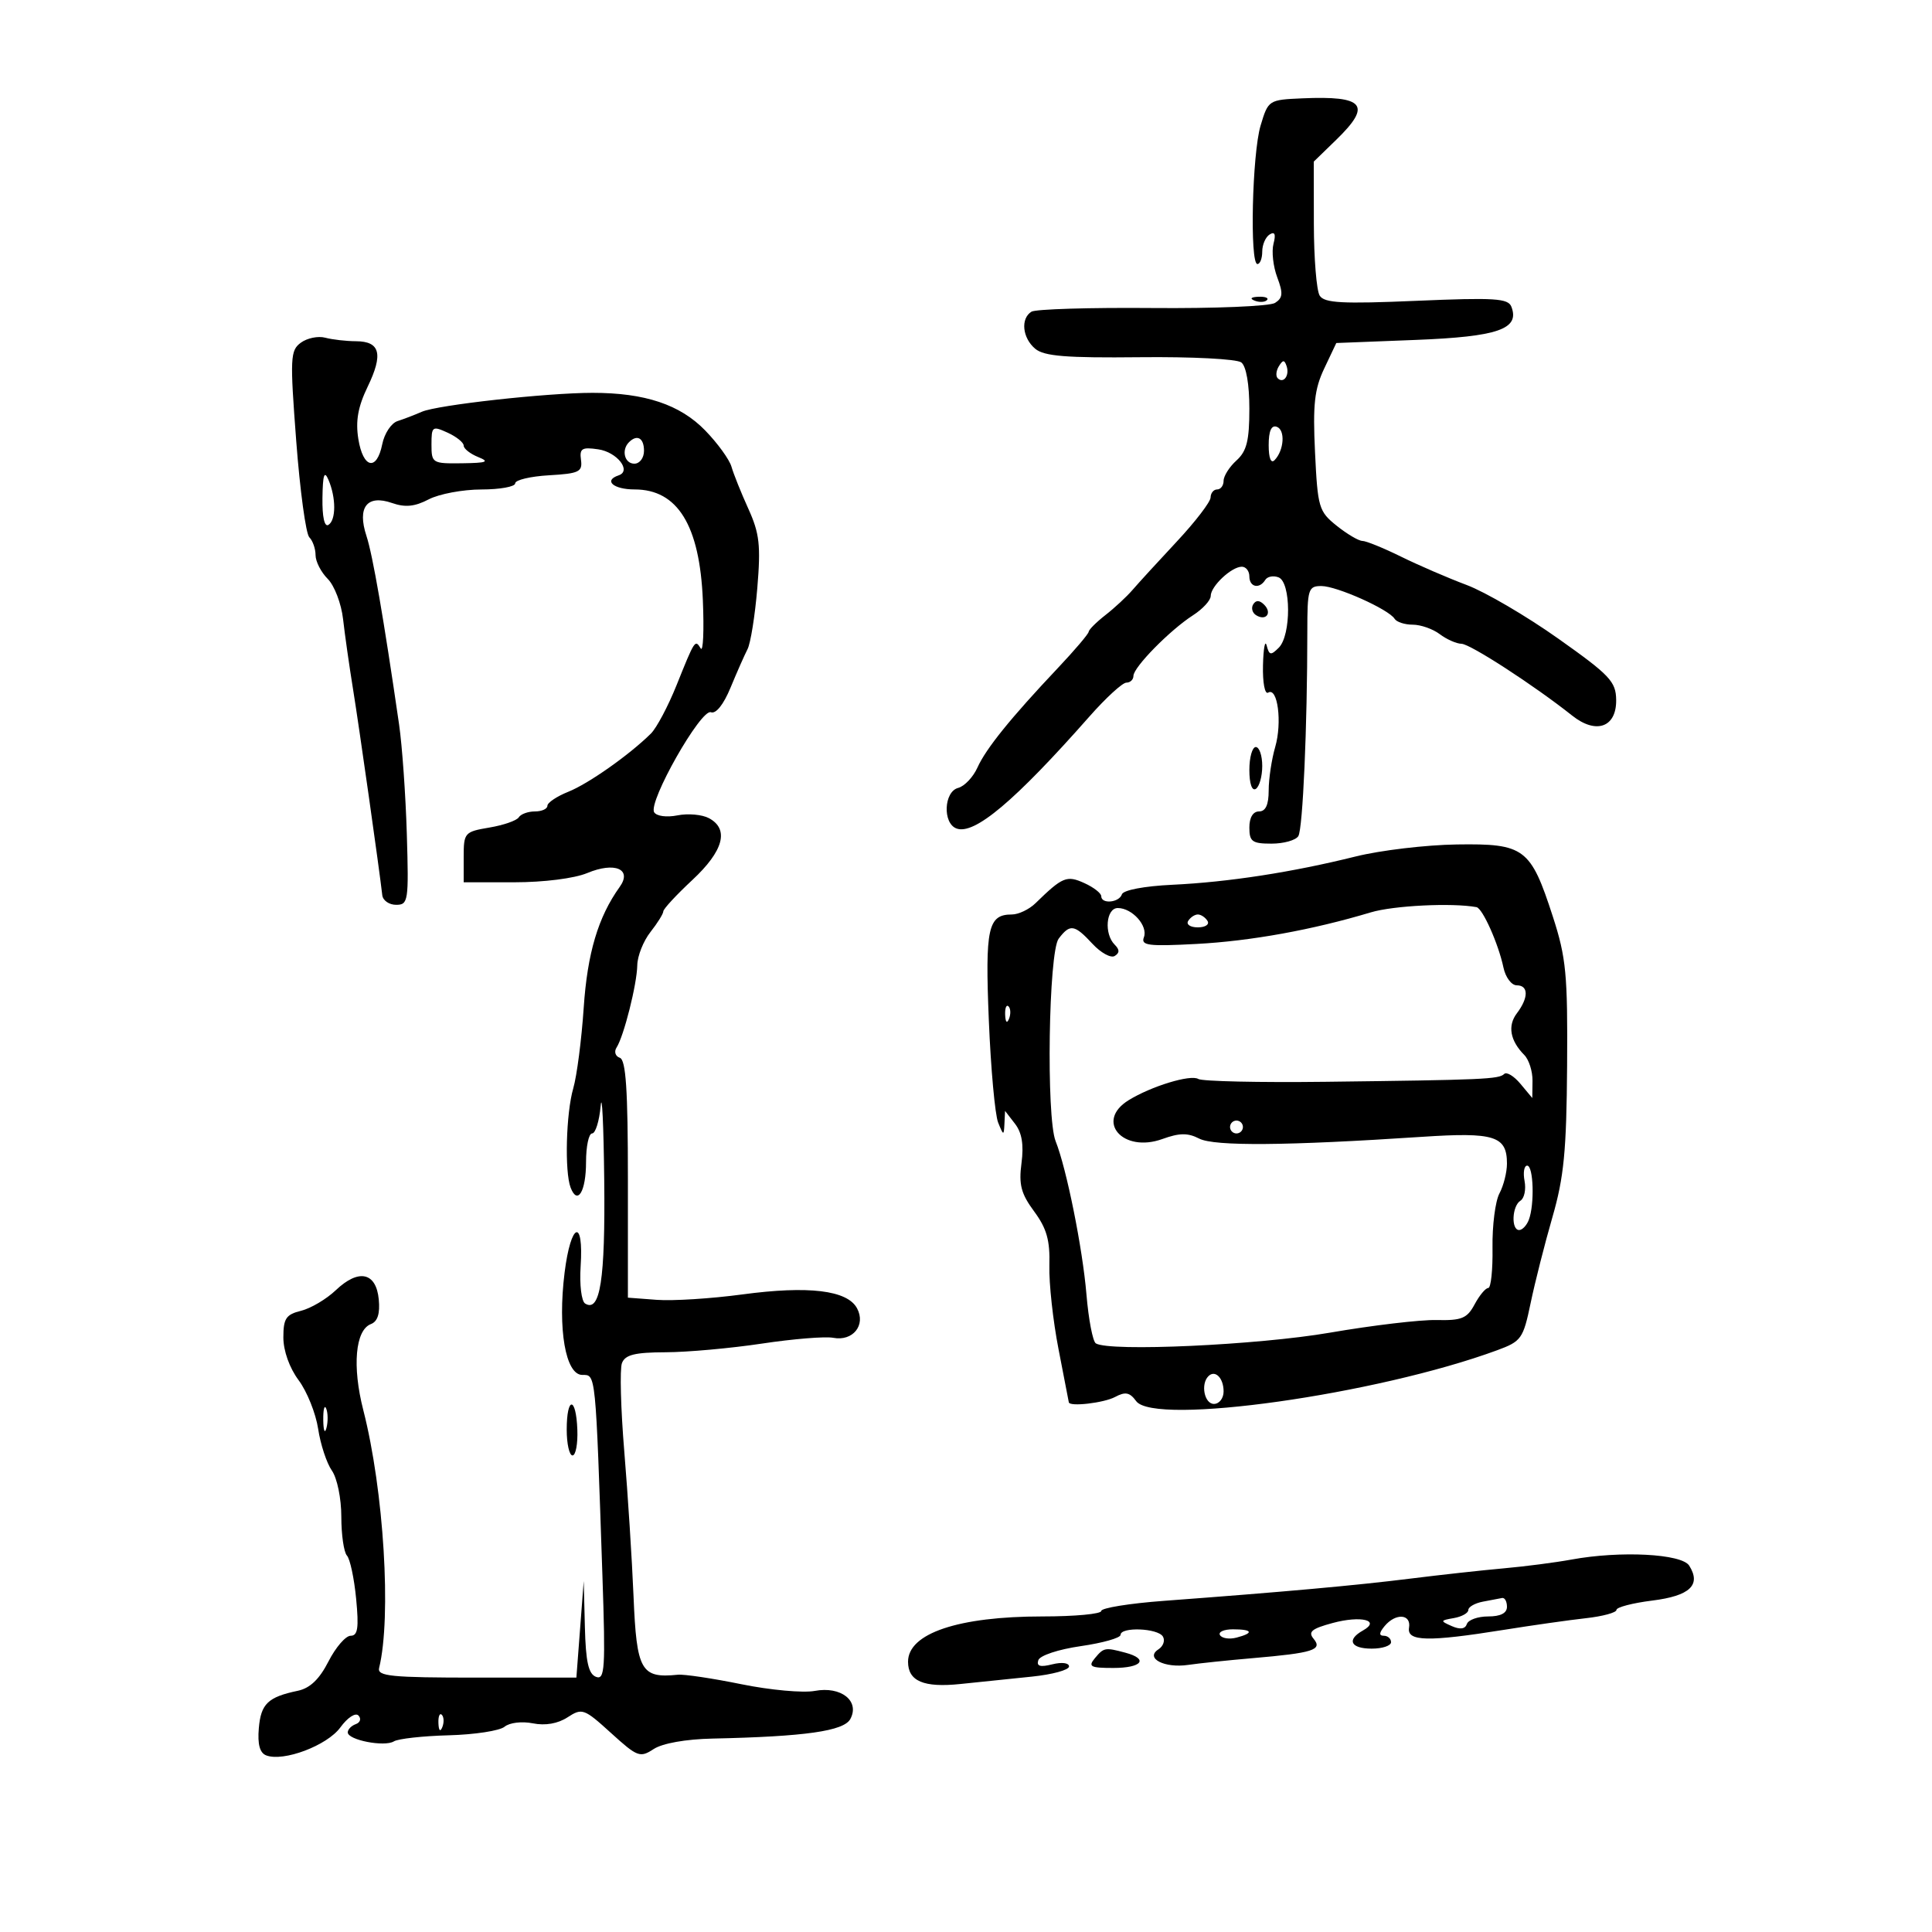 <svg xmlns="http://www.w3.org/2000/svg" width="300" height="300" viewBox="0 0 300 300" version="1.1">
	<path d="M 195.744 19.500 C 194.433 23.869, 194.040 41, 195.250 41 C 195.662 41, 196 40.127, 196 39.059 C 196 37.991, 196.521 36.796, 197.158 36.403 C 197.951 35.912, 198.137 36.368, 197.748 37.854 C 197.437 39.046, 197.697 41.387, 198.327 43.056 C 199.264 45.539, 199.202 46.262, 197.986 47.036 C 197.169 47.557, 188.588 47.913, 178.917 47.829 C 169.246 47.745, 160.808 48, 160.167 48.397 C 158.444 49.462, 158.749 52.480, 160.750 54.157 C 162.132 55.315, 165.548 55.591, 177 55.468 C 185.066 55.381, 192.055 55.741, 192.750 56.278 C 193.513 56.868, 194 59.672, 194 63.467 C 194 68.420, 193.592 70.059, 192 71.500 C 190.900 72.495, 190 73.915, 190 74.655 C 190 75.395, 189.550 76, 189 76 C 188.450 76, 187.991 76.563, 187.979 77.250 C 187.967 77.938, 185.605 81.018, 182.729 84.096 C 179.853 87.174, 176.764 90.549, 175.864 91.596 C 174.964 92.643, 173.072 94.400, 171.660 95.500 C 170.248 96.600, 169.072 97.773, 169.046 98.107 C 169.021 98.441, 166.863 100.979, 164.250 103.746 C 156.937 111.493, 153.100 116.244, 151.775 119.190 C 151.109 120.670, 149.763 122.090, 148.782 122.347 C 146.564 122.927, 146.351 127.814, 148.508 128.641 C 151.275 129.703, 157.564 124.411, 169.174 111.250 C 171.721 108.362, 174.299 106, 174.903 106 C 175.506 106, 176 105.528, 176 104.950 C 176 103.609, 181.669 97.840, 185.250 95.538 C 186.762 94.566, 188 93.216, 188 92.540 C 188 91.032, 191.225 88, 192.829 88 C 193.473 88, 194 88.675, 194 89.500 C 194 91.175, 195.561 91.519, 196.473 90.044 C 196.798 89.518, 197.725 89.341, 198.532 89.651 C 200.482 90.399, 200.513 98.630, 198.573 100.570 C 197.337 101.806, 197.085 101.763, 196.689 100.248 C 196.438 99.287, 196.180 100.664, 196.116 103.309 C 196.051 106.005, 196.404 107.869, 196.919 107.550 C 198.396 106.637, 199.116 112.191, 198.013 115.993 C 197.456 117.915, 197 120.952, 197 122.743 C 197 124.971, 196.526 126, 195.500 126 C 194.567 126, 194 126.944, 194 128.500 C 194 130.682, 194.437 131, 197.441 131 C 199.334 131, 201.207 130.474, 201.604 129.831 C 202.301 128.705, 203 112.799, 203 98.090 C 203 91.467, 203.144 91, 205.184 91 C 207.564 91, 215.644 94.615, 216.553 96.087 C 216.864 96.589, 218.130 97, 219.368 97 C 220.605 97, 222.491 97.661, 223.559 98.468 C 224.626 99.276, 226.152 99.951, 226.948 99.968 C 228.309 99.998, 238.289 106.476, 244.130 111.120 C 247.844 114.073, 251.014 112.942, 250.958 108.683 C 250.921 105.830, 249.986 104.841, 241.943 99.148 C 237.008 95.655, 230.614 91.913, 227.735 90.834 C 224.856 89.755, 220.274 87.775, 217.554 86.436 C 214.833 85.096, 212.133 83.998, 211.554 83.995 C 210.974 83.992, 209.179 82.933, 207.565 81.642 C 204.782 79.415, 204.608 78.824, 204.196 70.223 C 203.842 62.811, 204.104 60.431, 205.631 57.208 L 207.500 53.263 219.813 52.783 C 232.609 52.283, 236.020 51.102, 234.688 47.630 C 234.187 46.323, 232.086 46.192, 219.958 46.710 C 208.401 47.205, 205.650 47.058, 204.922 45.908 C 204.432 45.133, 204.024 40.134, 204.015 34.798 L 204 25.096 207.500 21.697 C 213.059 16.298, 211.870 14.851, 202.222 15.270 C 196.992 15.498, 196.932 15.537, 195.744 19.500 M 194.813 46.683 C 195.534 46.972, 196.397 46.936, 196.729 46.604 C 197.061 46.272, 196.471 46.036, 195.417 46.079 C 194.252 46.127, 194.015 46.364, 194.813 46.683 M 46.719 53.211 C 45.068 54.423, 45.016 55.535, 45.999 68.489 C 46.582 76.173, 47.496 82.896, 48.030 83.430 C 48.563 83.963, 49 85.210, 49 86.200 C 49 87.190, 49.851 88.851, 50.891 89.891 C 51.930 90.930, 53.002 93.743, 53.272 96.141 C 53.543 98.538, 54.238 103.425, 54.817 107 C 55.752 112.768, 58.916 135.064, 59.359 139 C 59.452 139.825, 60.421 140.500, 61.514 140.500 C 63.395 140.500, 63.483 139.919, 63.171 129.500 C 62.989 123.450, 62.449 115.800, 61.970 112.500 C 59.563 95.923, 57.878 86.185, 56.900 83.211 C 55.435 78.755, 56.996 76.754, 60.880 78.108 C 62.922 78.820, 64.399 78.672, 66.569 77.541 C 68.181 76.700, 71.862 76.010, 74.750 76.006 C 77.638 76.003, 80 75.574, 80 75.052 C 80 74.531, 82.362 73.969, 85.250 73.802 C 89.915 73.534, 90.468 73.268, 90.216 71.418 C 89.972 69.635, 90.357 69.399, 92.898 69.772 C 95.825 70.201, 98.113 73.129, 96.057 73.814 C 93.665 74.612, 95.243 76, 98.542 76 C 105.220 76, 108.651 81.569, 109.139 93.201 C 109.338 97.937, 109.187 101.304, 108.804 100.685 C 107.929 99.266, 107.907 99.299, 105.049 106.413 C 103.742 109.666, 101.951 113.041, 101.069 113.913 C 97.724 117.221, 91.377 121.692, 88.250 122.943 C 86.463 123.658, 85 124.638, 85 125.121 C 85 125.605, 84.127 126, 83.059 126 C 81.991 126, 80.864 126.411, 80.554 126.913 C 80.243 127.415, 78.192 128.130, 75.995 128.501 C 72.131 129.154, 72 129.304, 72 133.088 L 72 137 79.878 137 C 84.449 137, 89.193 136.399, 91.181 135.569 C 95.459 133.781, 98.209 134.954, 96.225 137.722 C 92.878 142.390, 91.206 148.008, 90.636 156.500 C 90.303 161.450, 89.574 167.072, 89.016 168.993 C 87.897 172.841, 87.655 181.937, 88.605 184.412 C 89.676 187.205, 91 185.010, 91 180.441 C 91 177.998, 91.424 176, 91.943 176 C 92.461 176, 93.057 174.088, 93.268 171.750 C 93.478 169.412, 93.729 174.617, 93.825 183.316 C 93.995 198.689, 93.193 203.855, 90.861 202.414 C 90.285 202.058, 89.973 199.488, 90.161 196.636 C 90.663 189.032, 88.637 189.830, 87.669 197.617 C 86.581 206.375, 87.815 213.496, 90.420 213.498 C 92.533 213.500, 92.467 212.837, 93.546 244.737 C 94.033 259.123, 93.919 260.906, 92.548 260.380 C 91.376 259.930, 90.956 258.050, 90.820 252.643 L 90.640 245.500 90.070 253 L 89.500 260.500 74 260.500 C 60.725 260.500, 58.553 260.285, 58.869 259 C 60.811 251.106, 59.603 231.419, 56.412 218.961 C 54.671 212.169, 55.169 206.533, 57.591 205.603 C 58.638 205.201, 59.028 203.979, 58.814 201.765 C 58.407 197.557, 55.688 196.973, 52.151 200.336 C 50.693 201.723, 48.263 203.163, 46.750 203.537 C 44.411 204.115, 44 204.734, 44 207.675 C 44 209.751, 44.947 212.406, 46.370 214.317 C 47.673 216.068, 49.038 219.470, 49.402 221.877 C 49.766 224.284, 50.725 227.197, 51.532 228.349 C 52.355 229.524, 53 232.677, 53 235.523 C 53 238.315, 53.393 241.028, 53.873 241.550 C 54.353 242.073, 54.996 245.088, 55.301 248.250 C 55.739 252.789, 55.559 254, 54.448 254 C 53.674 254, 52.126 255.793, 51.008 257.984 C 49.596 260.751, 48.140 262.144, 46.238 262.544 C 41.601 263.518, 40.512 264.566, 40.189 268.359 C 39.977 270.858, 40.339 272.193, 41.334 272.575 C 44.018 273.605, 50.799 271.047, 52.850 268.232 C 53.966 266.700, 55.201 265.892, 55.668 266.389 C 56.126 266.876, 55.938 267.475, 55.250 267.720 C 54.563 267.966, 54 268.543, 54 269.004 C 54 270.189, 59.706 271.300, 61.163 270.399 C 61.830 269.987, 65.662 269.562, 69.678 269.456 C 73.694 269.349, 77.595 268.751, 78.347 268.127 C 79.116 267.489, 81.036 267.257, 82.738 267.598 C 84.675 267.985, 86.613 267.649, 88.131 266.662 C 90.392 265.191, 90.698 265.301, 94.873 269.095 C 98.979 272.825, 99.385 272.978, 101.502 271.591 C 102.862 270.700, 106.482 270.055, 110.628 269.966 C 125.032 269.655, 131.036 268.802, 132.042 266.922 C 133.540 264.123, 130.593 261.798, 126.518 262.563 C 124.711 262.902, 119.583 262.435, 115.124 261.525 C 110.665 260.616, 106.225 259.952, 105.258 260.051 C 99.529 260.635, 98.855 259.443, 98.375 247.881 C 98.138 242.171, 97.493 232.060, 96.941 225.412 C 96.390 218.764, 96.225 212.576, 96.576 211.662 C 97.074 210.366, 98.566 209.995, 103.357 209.978 C 106.736 209.967, 113.469 209.360, 118.321 208.631 C 123.172 207.901, 128.149 207.497, 129.381 207.733 C 132.429 208.315, 134.484 205.773, 133.082 203.154 C 131.578 200.342, 125.555 199.615, 115.250 201.001 C 110.438 201.648, 104.475 202.025, 102 201.839 L 97.500 201.500 97.500 183.086 C 97.500 169.197, 97.191 164.569, 96.244 164.251 C 95.553 164.019, 95.325 163.305, 95.737 162.665 C 96.876 160.895, 98.906 152.835, 98.956 149.885 C 98.980 148.447, 99.900 146.126, 101 144.727 C 102.100 143.329, 103 141.883, 103 141.514 C 103 141.145, 105.025 138.957, 107.500 136.652 C 112.357 132.129, 113.265 128.748, 110.082 127.044 C 109.027 126.479, 106.831 126.284, 105.203 126.609 C 103.526 126.945, 101.955 126.737, 101.580 126.129 C 100.603 124.548, 108.851 110.006, 110.390 110.596 C 111.164 110.893, 112.351 109.409, 113.432 106.792 C 114.407 104.431, 115.596 101.739, 116.074 100.809 C 116.552 99.879, 117.236 95.604, 117.594 91.309 C 118.148 84.675, 117.938 82.823, 116.203 79 C 115.080 76.525, 113.902 73.589, 113.585 72.475 C 113.268 71.361, 111.432 68.827, 109.506 66.844 C 105.599 62.822, 100.147 61, 92.018 61 C 84.895 61, 67.905 62.884, 65.500 63.940 C 64.400 64.423, 62.703 65.074, 61.730 65.386 C 60.756 65.698, 59.687 67.313, 59.355 68.976 C 58.507 73.214, 56.375 72.744, 55.641 68.159 C 55.194 65.362, 55.586 63.163, 57.084 60.063 C 59.539 54.981, 59.036 53.005, 55.281 52.986 C 53.752 52.979, 51.600 52.732, 50.500 52.438 C 49.400 52.145, 47.699 52.492, 46.719 53.211 M 198.583 56.866 C 198.152 57.563, 198.070 58.403, 198.400 58.733 C 199.295 59.628, 200.271 58.312, 199.787 56.862 C 199.449 55.846, 199.213 55.846, 198.583 56.866 M 67 69.021 C 67 71.917, 67.132 71.998, 71.750 71.937 C 75.609 71.885, 76.078 71.704, 74.250 70.969 C 73.013 70.471, 72 69.672, 72 69.193 C 72 68.713, 70.875 67.808, 69.500 67.182 C 67.138 66.106, 67 66.207, 67 69.021 M 197 69.117 C 197 71.130, 197.354 72.033, 197.916 71.450 C 199.399 69.913, 199.603 66.744, 198.250 66.270 C 197.415 65.978, 197 66.924, 197 69.117 M 97.667 68.667 C 96.449 69.885, 96.978 72, 98.500 72 C 99.333 72, 100 71.111, 100 70 C 100 68.008, 98.934 67.399, 97.667 68.667 M 50.070 77.309 C 50.027 80.276, 50.383 81.881, 51 81.500 C 52.194 80.762, 52.194 77.279, 51 74.500 C 50.355 73, 50.123 73.702, 50.070 77.309 M 194.597 93.844 C 194.251 94.404, 194.455 95.163, 195.050 95.531 C 196.588 96.481, 197.580 95.180, 196.296 93.896 C 195.578 93.178, 195.019 93.161, 194.597 93.844 M 194 119.559 C 194 121.677, 194.405 122.868, 195 122.500 C 195.550 122.160, 196 120.559, 196 118.941 C 196 117.323, 195.550 116, 195 116 C 194.450 116, 194 117.602, 194 119.559 M 210.500 132.995 C 200.641 135.447, 190.731 136.976, 182.043 137.387 C 177.685 137.593, 174.430 138.210, 174.210 138.870 C 173.776 140.171, 171 140.422, 171 139.161 C 171 138.699, 169.825 137.785, 168.388 137.131 C 165.647 135.882, 164.995 136.149, 160.793 140.250 C 159.807 141.213, 158.155 142, 157.122 142 C 153.411 142, 152.955 144.093, 153.544 158.422 C 153.854 165.954, 154.505 173.103, 154.990 174.308 C 155.819 176.365, 155.879 176.377, 155.968 174.500 L 156.064 172.500 157.610 174.500 C 158.685 175.890, 158.992 177.752, 158.617 180.608 C 158.178 183.946, 158.546 185.352, 160.581 188.108 C 162.538 190.759, 163.055 192.593, 162.946 196.500 C 162.869 199.250, 163.509 205.100, 164.368 209.500 C 165.227 213.900, 165.946 217.613, 165.965 217.750 C 166.065 218.469, 171.407 217.852, 173.148 216.921 C 174.746 216.065, 175.425 216.199, 176.426 217.568 C 179.240 221.417, 213.782 216.547, 232.476 209.666 C 236.233 208.283, 236.519 207.881, 237.673 202.351 C 238.344 199.133, 239.868 193.125, 241.060 189 C 242.849 182.809, 243.247 178.707, 243.339 165.500 C 243.439 151.292, 243.191 148.697, 241.127 142.332 C 237.672 131.679, 236.733 130.974, 226.211 131.127 C 221.420 131.197, 214.350 132.037, 210.500 132.995 M 212.860 141.671 C 203.784 144.395, 194.204 146.130, 185.774 146.576 C 178.324 146.971, 177.132 146.820, 177.621 145.545 C 178.297 143.784, 175.816 141, 173.571 141 C 171.749 141, 171.408 145.008, 173.087 146.687 C 173.867 147.467, 173.868 147.964, 173.092 148.443 C 172.496 148.811, 170.943 147.962, 169.640 146.556 C 166.837 143.532, 166.155 143.427, 164.392 145.750 C 162.821 147.820, 162.434 173.488, 163.917 177.203 C 165.609 181.437, 168.102 193.832, 168.702 200.982 C 169.028 204.878, 169.686 208.306, 170.163 208.601 C 172.296 209.919, 195.326 208.865, 206.500 206.937 C 213.100 205.799, 220.552 204.915, 223.059 204.974 C 226.974 205.066, 227.811 204.722, 228.978 202.541 C 229.726 201.143, 230.678 200, 231.094 200 C 231.510 200, 231.808 197.188, 231.756 193.750 C 231.704 190.313, 232.188 186.517, 232.831 185.316 C 233.474 184.114, 234 182.032, 234 180.688 C 234 176.389, 232.069 175.780, 220.803 176.527 C 199.848 177.916, 188.550 178.006, 186.214 176.802 C 184.447 175.891, 183.151 175.905, 180.497 176.865 C 174.353 179.087, 169.997 174.085, 175.250 170.840 C 178.764 168.669, 184.876 166.805, 186.068 167.542 C 186.661 167.909, 195.552 168.106, 205.824 167.981 C 230.358 167.682, 232.756 167.577, 233.565 166.768 C 233.941 166.393, 235.077 167.078, 236.091 168.293 L 237.933 170.500 237.967 167.821 C 237.985 166.348, 237.412 164.548, 236.694 163.821 C 234.485 161.586, 234.073 159.279, 235.537 157.347 C 237.374 154.922, 237.367 153, 235.519 153 C 234.705 153, 233.777 151.762, 233.458 150.250 C 232.678 146.551, 230.214 141.033, 229.266 140.860 C 225.469 140.164, 216.382 140.614, 212.860 141.671 M 184.500 143 C 184.160 143.550, 184.835 144, 186 144 C 187.165 144, 187.840 143.550, 187.500 143 C 187.160 142.450, 186.485 142, 186 142 C 185.515 142, 184.840 142.450, 184.500 143 M 156.079 157.583 C 156.127 158.748, 156.364 158.985, 156.683 158.188 C 156.972 157.466, 156.936 156.603, 156.604 156.271 C 156.272 155.939, 156.036 156.529, 156.079 157.583 M 191 175 C 191 175.550, 191.450 176, 192 176 C 192.550 176, 193 175.550, 193 175 C 193 174.450, 192.550 174, 192 174 C 191.450 174, 191 174.450, 191 175 M 236.733 183.383 C 236.983 184.693, 236.696 186.070, 236.094 186.442 C 234.785 187.251, 234.620 191, 235.893 191 C 236.384 191, 237.059 190.288, 237.393 189.418 C 238.305 187.041, 238.123 181, 237.139 181 C 236.665 181, 236.482 182.072, 236.733 183.383 M 187.639 213.694 C 186.403 214.930, 187.017 218, 188.500 218 C 189.325 218, 190 217.127, 190 216.059 C 190 213.972, 188.682 212.651, 187.639 213.694 M 50.195 220.500 C 50.215 222.150, 50.439 222.704, 50.693 221.731 C 50.947 220.758, 50.930 219.408, 50.656 218.731 C 50.382 218.054, 50.175 218.850, 50.195 220.500 M 88 222 C 88 224.200, 88.405 226, 88.900 226 C 89.395 226, 89.733 224.203, 89.650 222.006 C 89.454 216.796, 88 216.791, 88 222 M 244 242.171 C 241.525 242.625, 236.800 243.238, 233.500 243.531 C 230.200 243.824, 223.675 244.542, 219 245.126 C 210.530 246.184, 199.267 247.200, 180.750 248.577 C 175.387 248.975, 171 249.684, 171 250.151 C 171 250.618, 166.890 251, 161.866 251 C 148.803 251, 141 253.630, 141 258.033 C 141 261.053, 143.424 262.084, 149.132 261.491 C 152.084 261.185, 157.088 260.668, 160.250 260.343 C 163.412 260.018, 166 259.309, 166 258.768 C 166 258.207, 164.882 258.064, 163.402 258.435 C 161.519 258.908, 160.921 258.731, 161.229 257.794 C 161.469 257.064, 164.347 256.112, 167.827 255.610 C 171.222 255.121, 174 254.334, 174 253.860 C 174 252.592, 179.766 252.813, 180.569 254.112 C 180.947 254.723, 180.636 255.623, 179.878 256.112 C 177.757 257.479, 180.805 259.069, 184.500 258.524 C 186.150 258.281, 190.650 257.810, 194.500 257.479 C 203.911 256.670, 205.408 256.196, 203.979 254.474 C 203.076 253.387, 203.667 252.898, 206.949 252.014 C 211.351 250.828, 214.454 251.607, 211.628 253.188 C 209.056 254.628, 209.725 256, 213 256 C 214.650 256, 216 255.550, 216 255 C 216 254.450, 215.495 254, 214.878 254 C 214.102 254, 214.140 253.536, 215 252.500 C 216.710 250.440, 219.155 250.601, 218.794 252.750 C 218.434 254.893, 221.734 254.968, 233.500 253.085 C 237.900 252.380, 243.637 251.566, 246.250 251.275 C 248.863 250.984, 251 250.405, 251 249.988 C 251 249.571, 253.503 248.918, 256.562 248.536 C 262.409 247.805, 264.194 246.119, 262.301 243.114 C 261.135 241.264, 251.608 240.773, 244 242.171 M 230.250 248.706 C 229.012 248.944, 228 249.527, 228 250 C 228 250.473, 226.988 251.038, 225.750 251.255 C 223.620 251.627, 223.603 251.694, 225.440 252.504 C 226.718 253.068, 227.514 252.957, 227.773 252.180 C 227.990 251.531, 229.479 251, 231.083 251 C 233.009 251, 234 250.490, 234 249.500 C 234 248.675, 233.662 248.061, 233.250 248.136 C 232.838 248.211, 231.488 248.467, 230.250 248.706 M 189.442 253.906 C 189.750 254.404, 190.902 254.577, 192.001 254.289 C 194.753 253.570, 194.505 253, 191.441 253 C 190.034 253, 189.134 253.408, 189.442 253.906 M 170 257.500 C 168.928 258.792, 169.327 259, 172.878 259 C 177.318 259, 178.415 257.612, 174.750 256.630 C 171.592 255.784, 171.394 255.820, 170 257.500 M 68.079 267.583 C 68.127 268.748, 68.364 268.985, 68.683 268.188 C 68.972 267.466, 68.936 266.603, 68.604 266.271 C 68.272 265.939, 68.036 266.529, 68.079 267.583" stroke="none" fill="black" fill-rule="evenodd"/>
</svg>